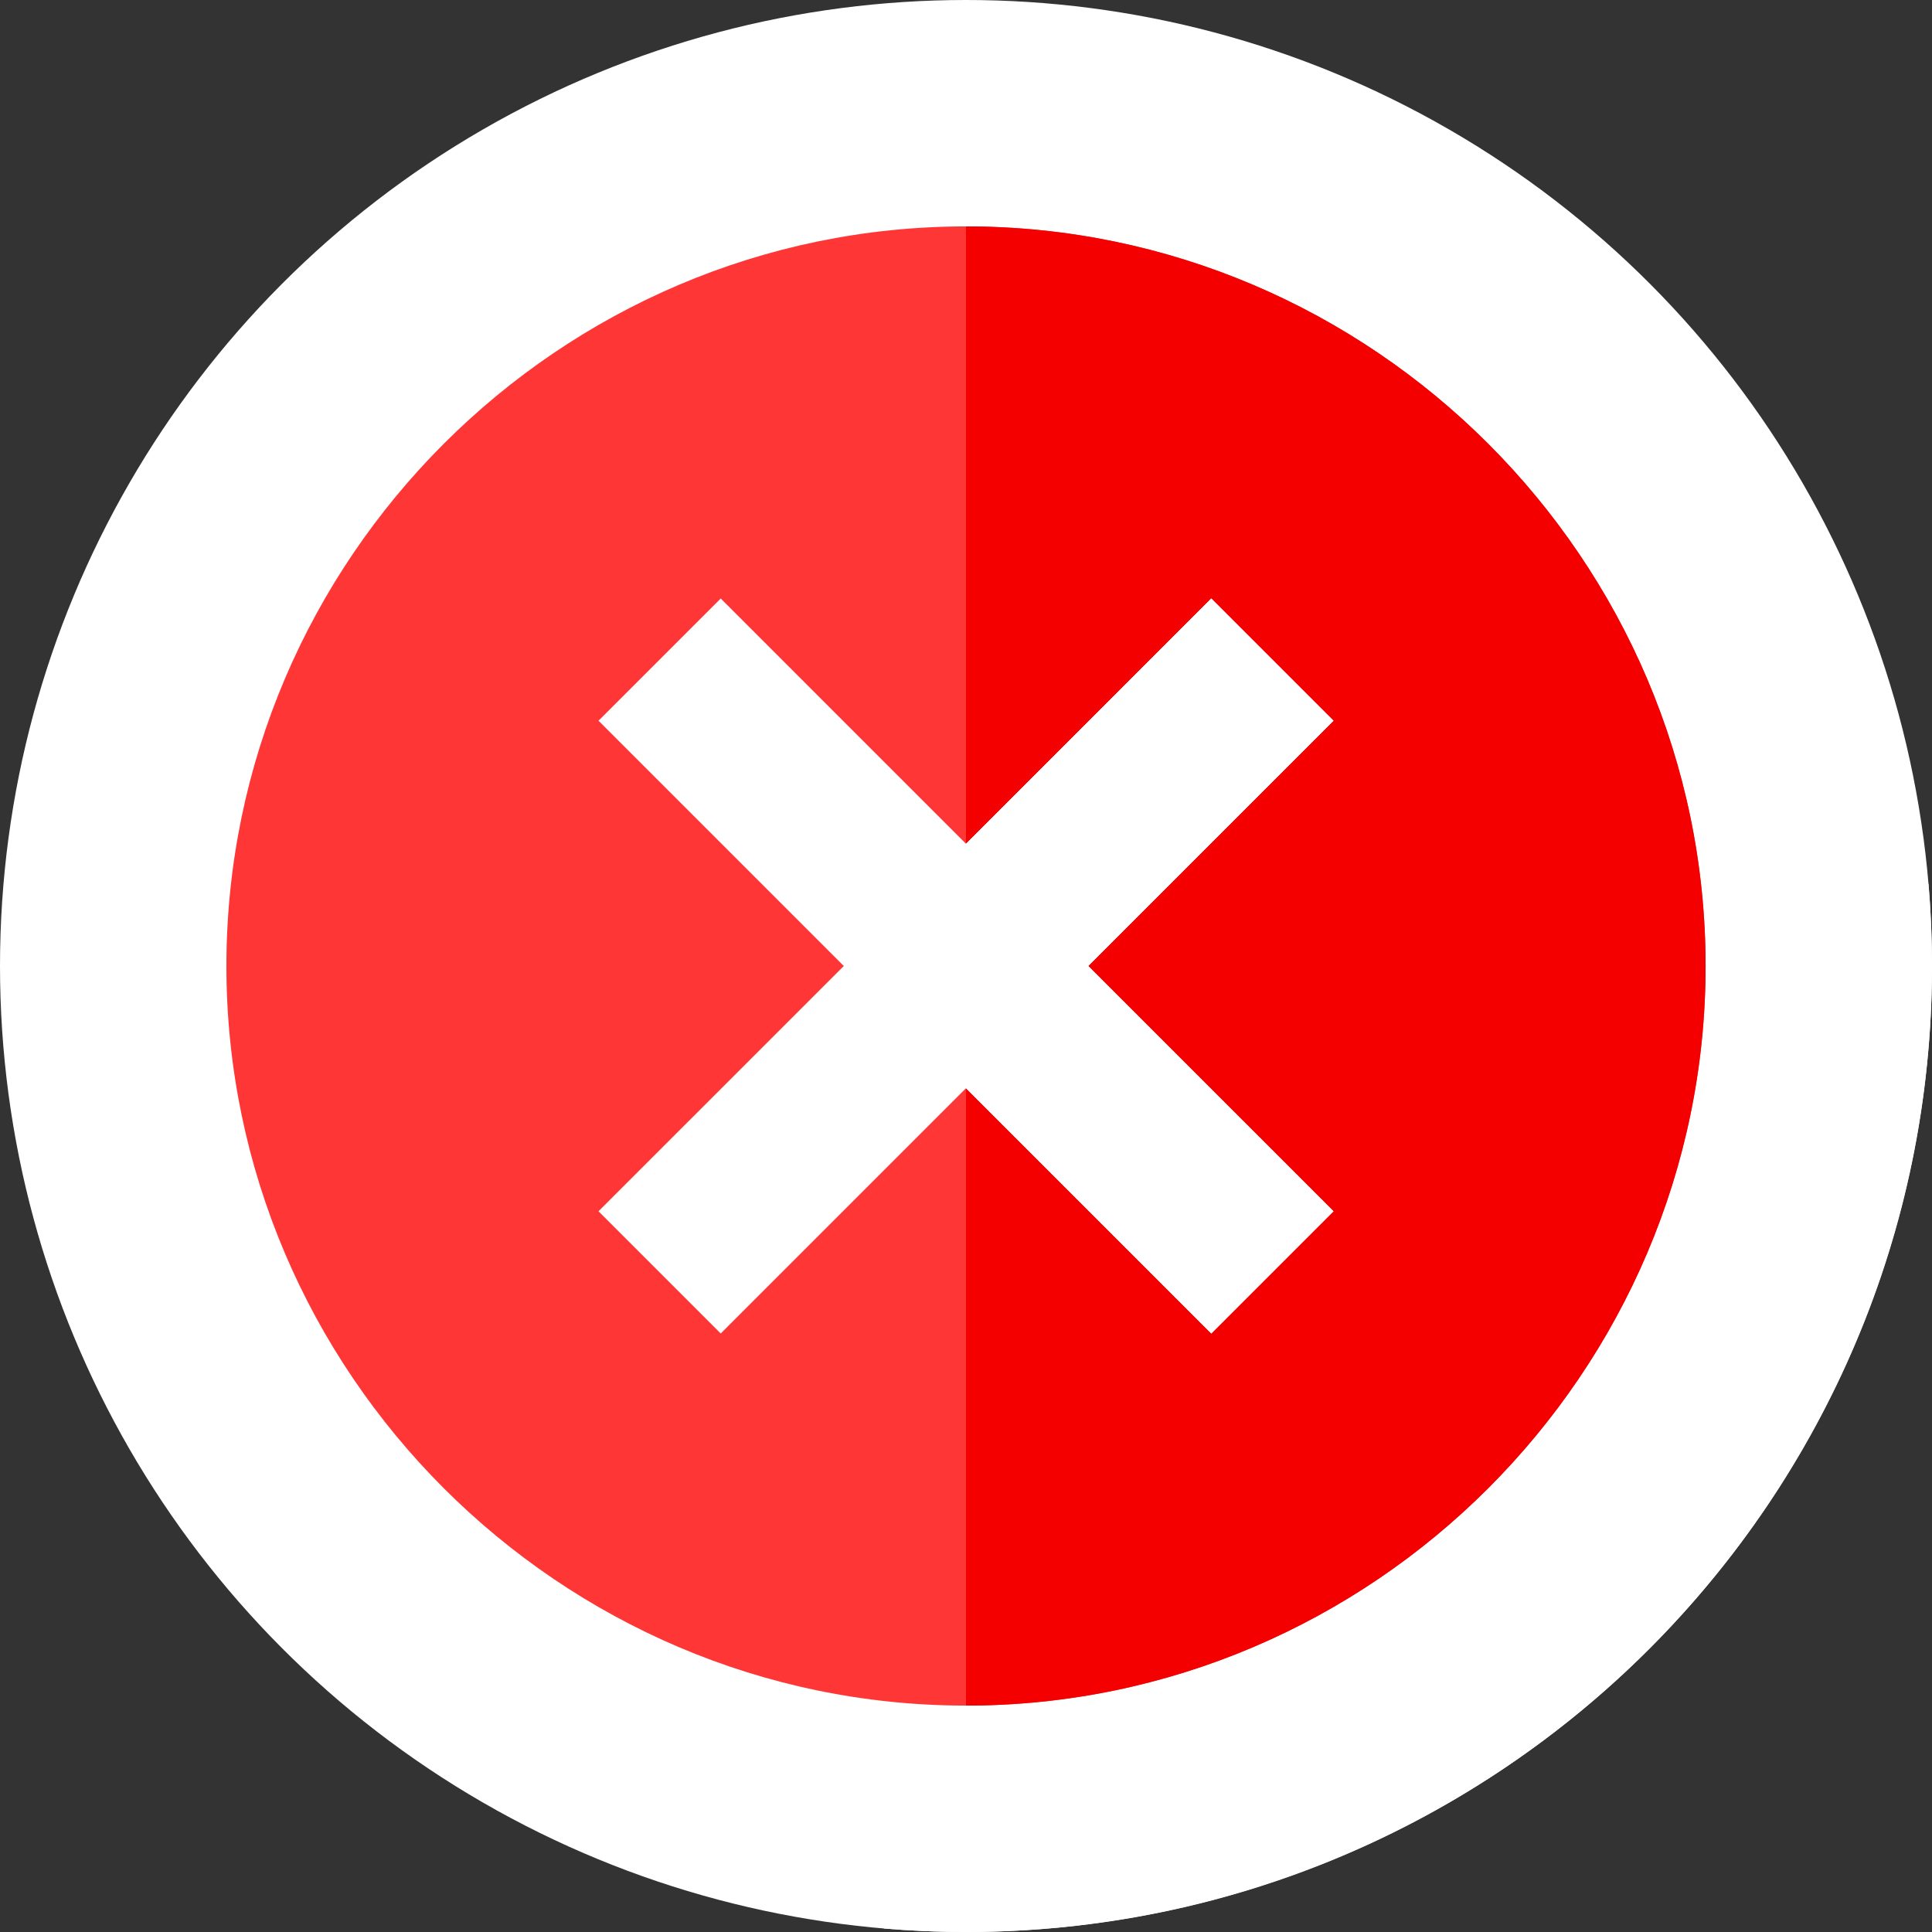 <?xml version="1.0"?>
<svg xmlns="http://www.w3.org/2000/svg" xmlns:xlink="http://www.w3.org/1999/xlink" version="1.1" id="Capa_1" x="0px" y="0px" viewBox="0 0 512 512" style="enable-background:new 0 0 512 512;" xml:space="preserve" width="512px" height="512px" class=""><rect x="0" y="0" width="512" height="512" fill="#333333" stroke="none"/><g><circle style="fill:#FFFFFF" cx="256" cy="256" r="256" data-original="#D3D3D8" class="active-path" data-old_color="#D3D3D8"/><path style="fill:#FFFFFF" d="M512,256c0-7.313-0.324-14.548-0.925-21.706L394.89,118.11L118.11,394.89l116.185,116.185  C241.452,511.676,248.687,512,256,512C397.385,512,512,397.385,512,256z" data-original="#9E9EA2" class="" data-old_color="#9E9EA2"/><path style="fill:#FF3636;" d="M256,60C148.277,60,60,148.277,60,256s88.277,196,196,196s196-88.277,196-196S363.723,60,256,60z" data-original="#FF3636"/><path style="fill:#F40000;" d="M452,256c0,107.723-88.277,196-196,196V60C363.723,60,452,148.277,452,256z" data-original="#F40000" class=""/><polygon style="fill:#FFFFFF" points="288.385,256 353.387,321.002 321.002,353.387 256,288.385 190.998,353.387 158.613,321.002   223.615,256 158.613,190.998 190.998,158.613 256,223.615 321.002,158.613 353.387,190.998 " data-original="#E7E7E7" class="" data-old_color="#E7E7E7"/><polygon style="fill:#FFFFFF" points="288.385,256 353.387,321.002 321.002,353.387 256,288.385 256,223.615 321.002,158.613   353.387,190.998 " data-original="#D3D3D8" class="active-path" data-old_color="#D3D3D8"/></g> </svg>
